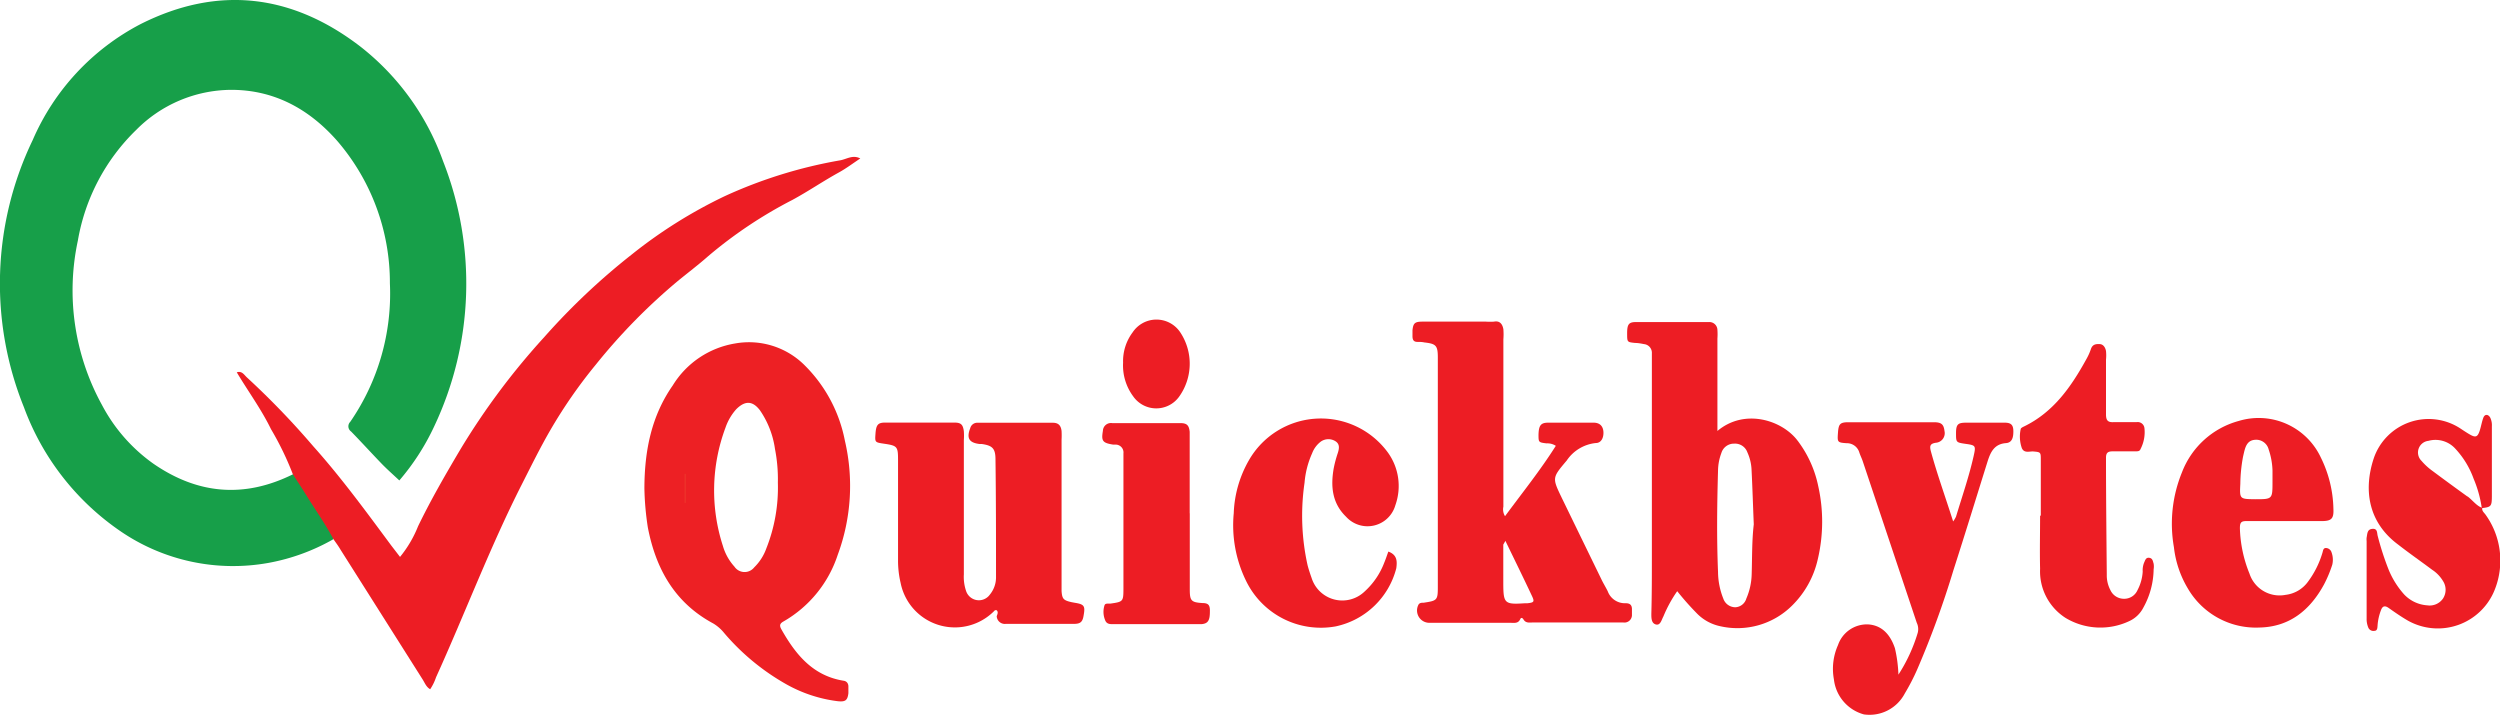 <svg id="Layer_1" data-name="Layer 1" xmlns="http://www.w3.org/2000/svg" viewBox="0 0 286.04 81.82"><defs><style>.cls-1{fill:#179f49;}.cls-2{fill:#ed1d24;}.cls-3{fill:#ed2024;}.cls-4{fill:#ee362b;}</style></defs><path class="cls-1" d="M-363.18,482.35a23.43,23.43,0,0,1-7.41,2.71,22.81,22.81,0,0,1-17-3.65,29.52,29.52,0,0,1-11-14.15,37.81,37.81,0,0,1,1-30.57,27.06,27.06,0,0,1,12.36-13.28c8.85-4.45,17.3-3.43,25.11,2.56a29,29,0,0,1,9.48,13.12,38.23,38.23,0,0,1-1,30.33,26.92,26.92,0,0,1-4,6.21c-.65-.61-1.32-1.2-1.94-1.83-1.21-1.25-2.37-2.53-3.58-3.77a.72.72,0,0,1-.1-1.1,25.85,25.85,0,0,0,4.54-15.86,24.84,24.84,0,0,0-6.08-16.35c-3.23-3.64-7.23-5.81-12.18-5.78a15.41,15.41,0,0,0-10.75,4.57,23.07,23.07,0,0,0-6.69,12.67A27.2,27.2,0,0,0-389.66,467a19.18,19.18,0,0,0,5.86,6.7c5.07,3.51,10.4,4,16,1.22.41-.12.54.21.69.44,1.23,1.94,2.43,3.9,3.67,5.82A1.27,1.27,0,0,1-363.18,482.35Z" transform="translate(401.33 -420.66)"/><path class="cls-2" d="M-363.18,482.35c-.95-1.8-2.14-3.45-3.2-5.18-.47-.77-1-1.53-1.46-2.29a34.18,34.18,0,0,0-2.49-5.13c-1.1-2.26-2.6-4.3-3.91-6.49.61-.2.86.32,1.18.6a92.34,92.34,0,0,1,7.58,7.87c3.22,3.6,6.05,7.48,8.92,11.35l1,1.3a13.23,13.23,0,0,0,2.06-3.5c1.45-3,3.12-5.89,4.82-8.76a81.23,81.23,0,0,1,9.63-12.9,76.53,76.53,0,0,1,10-9.44,54.79,54.79,0,0,1,10.65-6.68A53.61,53.61,0,0,1-305.18,439c.72-.13,1.42-.66,2.28-.21-.84.56-1.6,1.13-2.41,1.58-1.82,1-3.54,2.18-5.37,3.17a50.84,50.84,0,0,0-9.6,6.41c-1.13,1-2.35,1.92-3.52,2.88a67.59,67.59,0,0,0-9.36,9.55,56.29,56.29,0,0,0-5.19,7.47c-1.16,2-2.21,4.13-3.27,6.22-3.65,7.19-6.49,14.74-9.82,22.08a5.61,5.61,0,0,1-.67,1.37c-.46-.26-.62-.74-.87-1.13l-9.39-14.84C-362.62,483.12-362.91,482.74-363.18,482.35Z" transform="translate(401.33 -420.66)"/><path class="cls-2" d="M-287.32,490.47c-.09,0-.19,0-.24.08a6.33,6.33,0,0,1-10.73-3.22,11.09,11.09,0,0,1-.29-2.58c0-3.81,0-7.63,0-11.45,0-1.57-.08-1.65-1.65-1.88-1-.15-1-.16-.93-1.14s.26-1.26,1.07-1.27c2.64,0,5.29,0,7.94,0,.77,0,1,.22,1.1,1a7.22,7.22,0,0,1,0,1q0,7.68,0,15.36a5,5,0,0,0,.26,1.92,1.54,1.54,0,0,0,2.71.41,3.1,3.1,0,0,0,.71-1.91c0-4.51,0-9-.06-13.54,0-1.28-.34-1.61-1.57-1.79l-.26,0c-1.2-.15-1.5-.67-1.06-1.81a.83.83,0,0,1,.86-.62c2.87,0,5.73,0,8.59,0,.69,0,.93.37,1,.94a9,9,0,0,1,0,1q0,8.25,0,16.52c0,.26,0,.53,0,.78.06.92.22,1.08,1.15,1.29l.38.07c1.05.17,1.19.36,1,1.41-.11.74-.34,1-1.09,1-2.6,0-5.2,0-7.81,0a.93.93,0,0,1-1.05-.88C-287.21,490.94-287.07,490.66-287.32,490.47Z" transform="translate(401.33 -420.66)"/><path class="cls-2" d="M-184.12,497.85a18.59,18.59,0,0,0,2.21-4.79,1.67,1.67,0,0,0-.11-1.14l-6.18-18.48c-.11-.33-.27-.64-.39-1a1.48,1.48,0,0,0-1.45-1.07c-1.07-.07-1.07-.13-1-1.16s.22-1.24,1.21-1.24h9.76c.86,0,1.13.24,1.22,1a1.1,1.1,0,0,1-1,1.35c-.68.11-.71.39-.55,1,.73,2.66,1.67,5.25,2.54,8a3.12,3.12,0,0,0,.33-.55c.69-2.28,1.47-4.53,2-6.86.29-1.29.28-1.3-1-1.48-1-.15-1-.18-1-1.22s.26-1.18,1.14-1.19c1.47,0,3,0,4.42,0,.75,0,1,.27,1,1s-.16,1.29-.85,1.34c-1.31.1-1.74,1-2.07,2-1.31,4.18-2.59,8.36-3.93,12.52a106.13,106.13,0,0,1-4.14,11.35,24.17,24.17,0,0,1-1.43,2.77,4.55,4.55,0,0,1-4.68,2.4,4.7,4.7,0,0,1-3.43-4,6.67,6.67,0,0,1,.47-3.94,3.5,3.5,0,0,1,3.41-2.36c1.47.08,2.52,1,3.1,2.73A15.75,15.75,0,0,1-184.12,497.85Z" transform="translate(401.33 -420.66)"/><path class="cls-2" d="M-242.48,483.77c1.06.39,1,1.18.91,1.9a9.12,9.12,0,0,1-6.94,6.66,9.51,9.51,0,0,1-10.26-5.23,14.45,14.45,0,0,1-1.4-7.71,13.06,13.06,0,0,1,1.73-6.06,9.49,9.49,0,0,1,15.88-.93,6.54,6.54,0,0,1,.88,6.07,3.31,3.31,0,0,1-5.64,1.31c-1.61-1.56-1.77-3.49-1.41-5.55a13.72,13.72,0,0,1,.47-1.75c.17-.54.24-1.05-.33-1.37a1.51,1.51,0,0,0-1.61.07,3,3,0,0,0-1,1.34,10.22,10.22,0,0,0-.87,3.38,26.07,26.07,0,0,0,.35,9.44c.13.5.3,1,.47,1.48a3.68,3.68,0,0,0,6.05,1.52,8.53,8.53,0,0,0,2.25-3.3C-242.78,484.64-242.65,484.23-242.48,483.77Z" transform="translate(401.33 -420.66)"/><path class="cls-2" d="M-167.83,479.69c0-2.13,0-4.26,0-6.38,0-.93,0-.92-.91-1-.44,0-1,.21-1.26-.38a4,4,0,0,1-.13-2.17c0-.12.24-.24.39-.31,3.37-1.64,5.38-4.53,7.12-7.69a6.56,6.56,0,0,0,.53-1.18c.19-.53.57-.57,1-.55s.65.41.72.79a5,5,0,0,1,0,1c0,2.09,0,4.17,0,6.25,0,.69.21.93.89.89.86,0,1.73,0,2.6,0a.78.78,0,0,1,.91.7,4.18,4.18,0,0,1-.45,2.38c-.11.31-.42.25-.67.26-.83,0-1.65,0-2.48,0-.51,0-.8.1-.8.72,0,4.46.05,8.93.09,13.4a3.58,3.58,0,0,0,.41,1.75,1.7,1.7,0,0,0,1.54,1,1.66,1.66,0,0,0,1.57-1,5.17,5.17,0,0,0,.59-2.11,2.35,2.35,0,0,1,.15-1c.13-.27.19-.63.59-.58s.42.39.51.67a2,2,0,0,1,0,.65,9.21,9.21,0,0,1-1.16,4.35,3.42,3.42,0,0,1-1.66,1.59,7.74,7.74,0,0,1-7.24-.37,6.32,6.32,0,0,1-2.93-5.63c-.05-2,0-4.08,0-6.11Z" transform="translate(401.33 -420.66)"/><path class="cls-2" d="M-265.2,479.35c0,2.91,0,5.81,0,8.72,0,1.32.14,1.51,1.48,1.59.74,0,.84.35.82,1,0,1-.23,1.34-.93,1.41h-10c-.43,0-.88.06-1.07-.49a2.47,2.47,0,0,1-.06-1.65c.09-.29.44-.18.69-.21,1.41-.2,1.47-.24,1.48-1.58q0-7.41,0-14.83c0-.26,0-.52,0-.78a.9.9,0,0,0-.92-1l-.26,0c-1.21-.19-1.37-.42-1.17-1.57a.92.92,0,0,1,1.05-.89c2.6,0,5.2,0,7.8,0,.75,0,1,.24,1.08,1,0,.3,0,.61,0,.91v8.45Z" transform="translate(401.33 -420.66)"/><path class="cls-2" d="M-272.83,462.15a5.48,5.48,0,0,1,1.09-3.46,3.27,3.27,0,0,1,5.42-.05,6.48,6.48,0,0,1-.11,7.42,3.22,3.22,0,0,1-5.25-.06A5.93,5.93,0,0,1-272.83,462.15Z" transform="translate(401.33 -420.66)"/><path class="cls-3" d="M-304.79,498.55c-3.53-.56-5.51-3-7.14-5.89-.25-.45-.17-.67.27-.91a13.7,13.7,0,0,0,6.18-7.61,22.7,22.7,0,0,0,.82-13.05,16.58,16.58,0,0,0-4.57-8.6,9,9,0,0,0-8-2.53,10.34,10.34,0,0,0-7.12,4.79c-2.43,3.48-3.24,7.42-3.25,11.8a32.83,32.83,0,0,0,.39,4.44c.91,4.74,3.07,8.63,7.48,11a4.74,4.74,0,0,1,1.26,1.1,26.26,26.26,0,0,0,7,5.8,16,16,0,0,0,6,2c.86.09,1.11-.09,1.21-.92,0-.25,0-.52,0-.78S-304.4,498.61-304.79,498.55Zm-8.86-15.14a5.73,5.73,0,0,1-1.39,2.17,1.4,1.4,0,0,1-2.26-.09,6,6,0,0,1-1.32-2.37,20.52,20.52,0,0,1,.29-13.51,6.18,6.18,0,0,1,1.23-2.12c1-1,1.86-1,2.71.1a10.35,10.35,0,0,1,1.73,4.44,18,18,0,0,1,.33,3.85A18.86,18.86,0,0,1-313.65,483.41Z" transform="translate(401.33 -420.66)"/><path class="cls-4" d="M-323,478.19v-3.31h.13v3.32Z" transform="translate(401.33 -420.66)"/><path class="cls-2" d="M-215.38,489.68a2.09,2.09,0,0,1-2-1.37c-.23-.47-.51-.91-.73-1.38q-2.28-4.68-4.55-9.35c-1.09-2.27-1.07-2.26.59-4.23a4.57,4.57,0,0,1,3.33-2c.59,0,.89-.56.87-1.22s-.37-1.1-1.11-1.11c-1.74,0-3.47,0-5.21,0-.85,0-1.08.32-1.11,1.37,0,.87,0,.89.92,1a1.75,1.75,0,0,1,1.06.28c-1.78,2.82-3.83,5.36-5.81,8.05a1.46,1.46,0,0,1-.19-1.09q0-9.57,0-19.14a7.46,7.46,0,0,0,0-1.16c-.1-.57-.39-1-1.07-.87a6.89,6.89,0,0,1-.91,0h-7.29c-.87,0-1.05.19-1.13,1,0,.22,0,.44,0,.65,0,.41.11.67.57.67.26,0,.52,0,.78.06,1.34.15,1.55.35,1.55,1.72q0,13.15,0,26.29c0,1.49-.09,1.54-1.61,1.77-.25,0-.52,0-.64.3a1.41,1.41,0,0,0,1.31,2q4.62,0,9.24,0c.43,0,.89.11,1.13-.42.11-.25.28-.1.35,0,.27.5.73.38,1.15.38h7.16c1,0,2.08,0,3.12,0a.86.86,0,0,0,1-.8c0-.26,0-.52,0-.78C-214.63,489.94-214.78,489.66-215.38,489.68Zm-11.17,0-.26,0c-2.38.16-2.51.05-2.52-2.28V483c0-.06.07-.13.24-.46,1.08,2.23,2.09,4.28,3.06,6.35C-225.74,489.51-225.83,489.6-226.55,489.68Z" transform="translate(401.33 -420.66)"/><path class="cls-2" d="M-193.3,476.26a12.87,12.87,0,0,0-2.34-5.16c-1.77-2.37-6.08-3.75-9.19-1.13V459.4a7.19,7.19,0,0,0,0-1,.92.92,0,0,0-1-.89c-2.78,0-5.56,0-8.33,0-.82,0-1,.27-1,1.29s0,1,.92,1.1c.35,0,.69.07,1,.13a1,1,0,0,1,.91,1.06c0,.26,0,.52,0,.78q0,11.26,0,22.52c0,2.17,0,4.34-.06,6.51,0,.48,0,1.07.52,1.21s.65-.54.86-.92a15,15,0,0,1,1.58-2.89,32,32,0,0,0,2.2,2.49,5.23,5.23,0,0,0,2.68,1.51,8.87,8.87,0,0,0,8.27-2.36,10.74,10.74,0,0,0,2.93-5.28A18.67,18.67,0,0,0-193.3,476.26Zm-7.61,10.1a7.43,7.43,0,0,1-.61,2.78,1.38,1.38,0,0,1-1.25,1,1.46,1.46,0,0,1-1.39-1,8.41,8.41,0,0,1-.6-3.05c-.16-3.86-.11-7.72,0-11.59a5.93,5.93,0,0,1,.38-2,1.5,1.5,0,0,1,1.47-1.08,1.5,1.5,0,0,1,1.51,1,5.36,5.36,0,0,1,.47,1.88c.11,2.12.17,4.25.26,6.35C-200.89,482.54-200.85,484.45-200.91,486.36Z" transform="translate(401.33 -420.66)"/><path class="cls-2" d="M-135.2,483.36c-.34,0-.33.33-.41.56a10.58,10.58,0,0,1-1.69,3.35,3.68,3.68,0,0,1-2.52,1.45,3.62,3.62,0,0,1-4.13-2.42,14.83,14.83,0,0,1-1.1-5.18c0-.64.11-.85.76-.84,1.47,0,2.95,0,4.42,0h4.16c1.12,0,1.41-.26,1.36-1.37a13.81,13.81,0,0,0-1.43-5.88,7.85,7.85,0,0,0-9.39-4.21,9.67,9.67,0,0,0-6.51,5.89,15.51,15.51,0,0,0-.92,8.55A11.72,11.72,0,0,0-151,488a9,9,0,0,0,8.16,4.46c3.47-.06,5.82-2,7.41-4.92a14.13,14.13,0,0,0,.95-2.27,2.46,2.46,0,0,0-.08-1.4A.7.7,0,0,0-135.2,483.36ZM-145,476a17.79,17.79,0,0,1,.31-3.09c.06-.25.11-.5.18-.75.17-.62.45-1.13,1.19-1.18a1.47,1.47,0,0,1,1.56,1.1,8.2,8.2,0,0,1,.44,2.4c0,.43,0,.87,0,1.3,0,2,0,2-2,2C-145.09,477.76-145.09,477.76-145,476Z" transform="translate(401.33 -420.66)"/><path class="cls-2" d="M-116.94,479.55c-.16-.23-.44-.42-.38-.76,1-.11,1.09-.22,1.1-1.28,0-2.69,0-5.38,0-8.07a2,2,0,0,0-.19-1c-.22-.39-.61-.43-.78,0s-.26,1-.42,1.49c-.24.74-.47.82-1.12.45-.38-.22-.74-.46-1.1-.7a6.63,6.63,0,0,0-9.9,3.41c-1.17,3.52-.71,7.3,2.8,9.89,1.28,1,2.58,1.9,3.86,2.86a4,4,0,0,1,1.26,1.3,1.84,1.84,0,0,1,0,2,1.86,1.86,0,0,1-1.81.78,4,4,0,0,1-2.64-1.25,9.83,9.83,0,0,1-1.78-2.85,32.26,32.26,0,0,1-1.24-3.83c-.1-.35,0-.87-.61-.82s-.57.56-.66,1a1.7,1.7,0,0,0,0,.39q0,4.42,0,8.85a2.53,2.53,0,0,0,.17,1,.63.63,0,0,0,.71.43c.35,0,.35-.33.37-.59a6,6,0,0,1,.39-1.77c.17-.48.44-.57.88-.26.71.5,1.43,1,2.17,1.43a7,7,0,0,0,10-3.6A9,9,0,0,0-116.94,479.55Zm-2.09-2.09q-2-1.44-4-2.93a7.09,7.09,0,0,1-1.24-1.14,1.34,1.34,0,0,1,.79-2.29,3.06,3.06,0,0,1,3.09.91,10,10,0,0,1,2.08,3.42,13.54,13.54,0,0,1,.93,3.32l0,0,0,0v0C-118,478.51-118.45,477.87-119,477.46Z" transform="translate(401.33 -420.66)"/></svg>